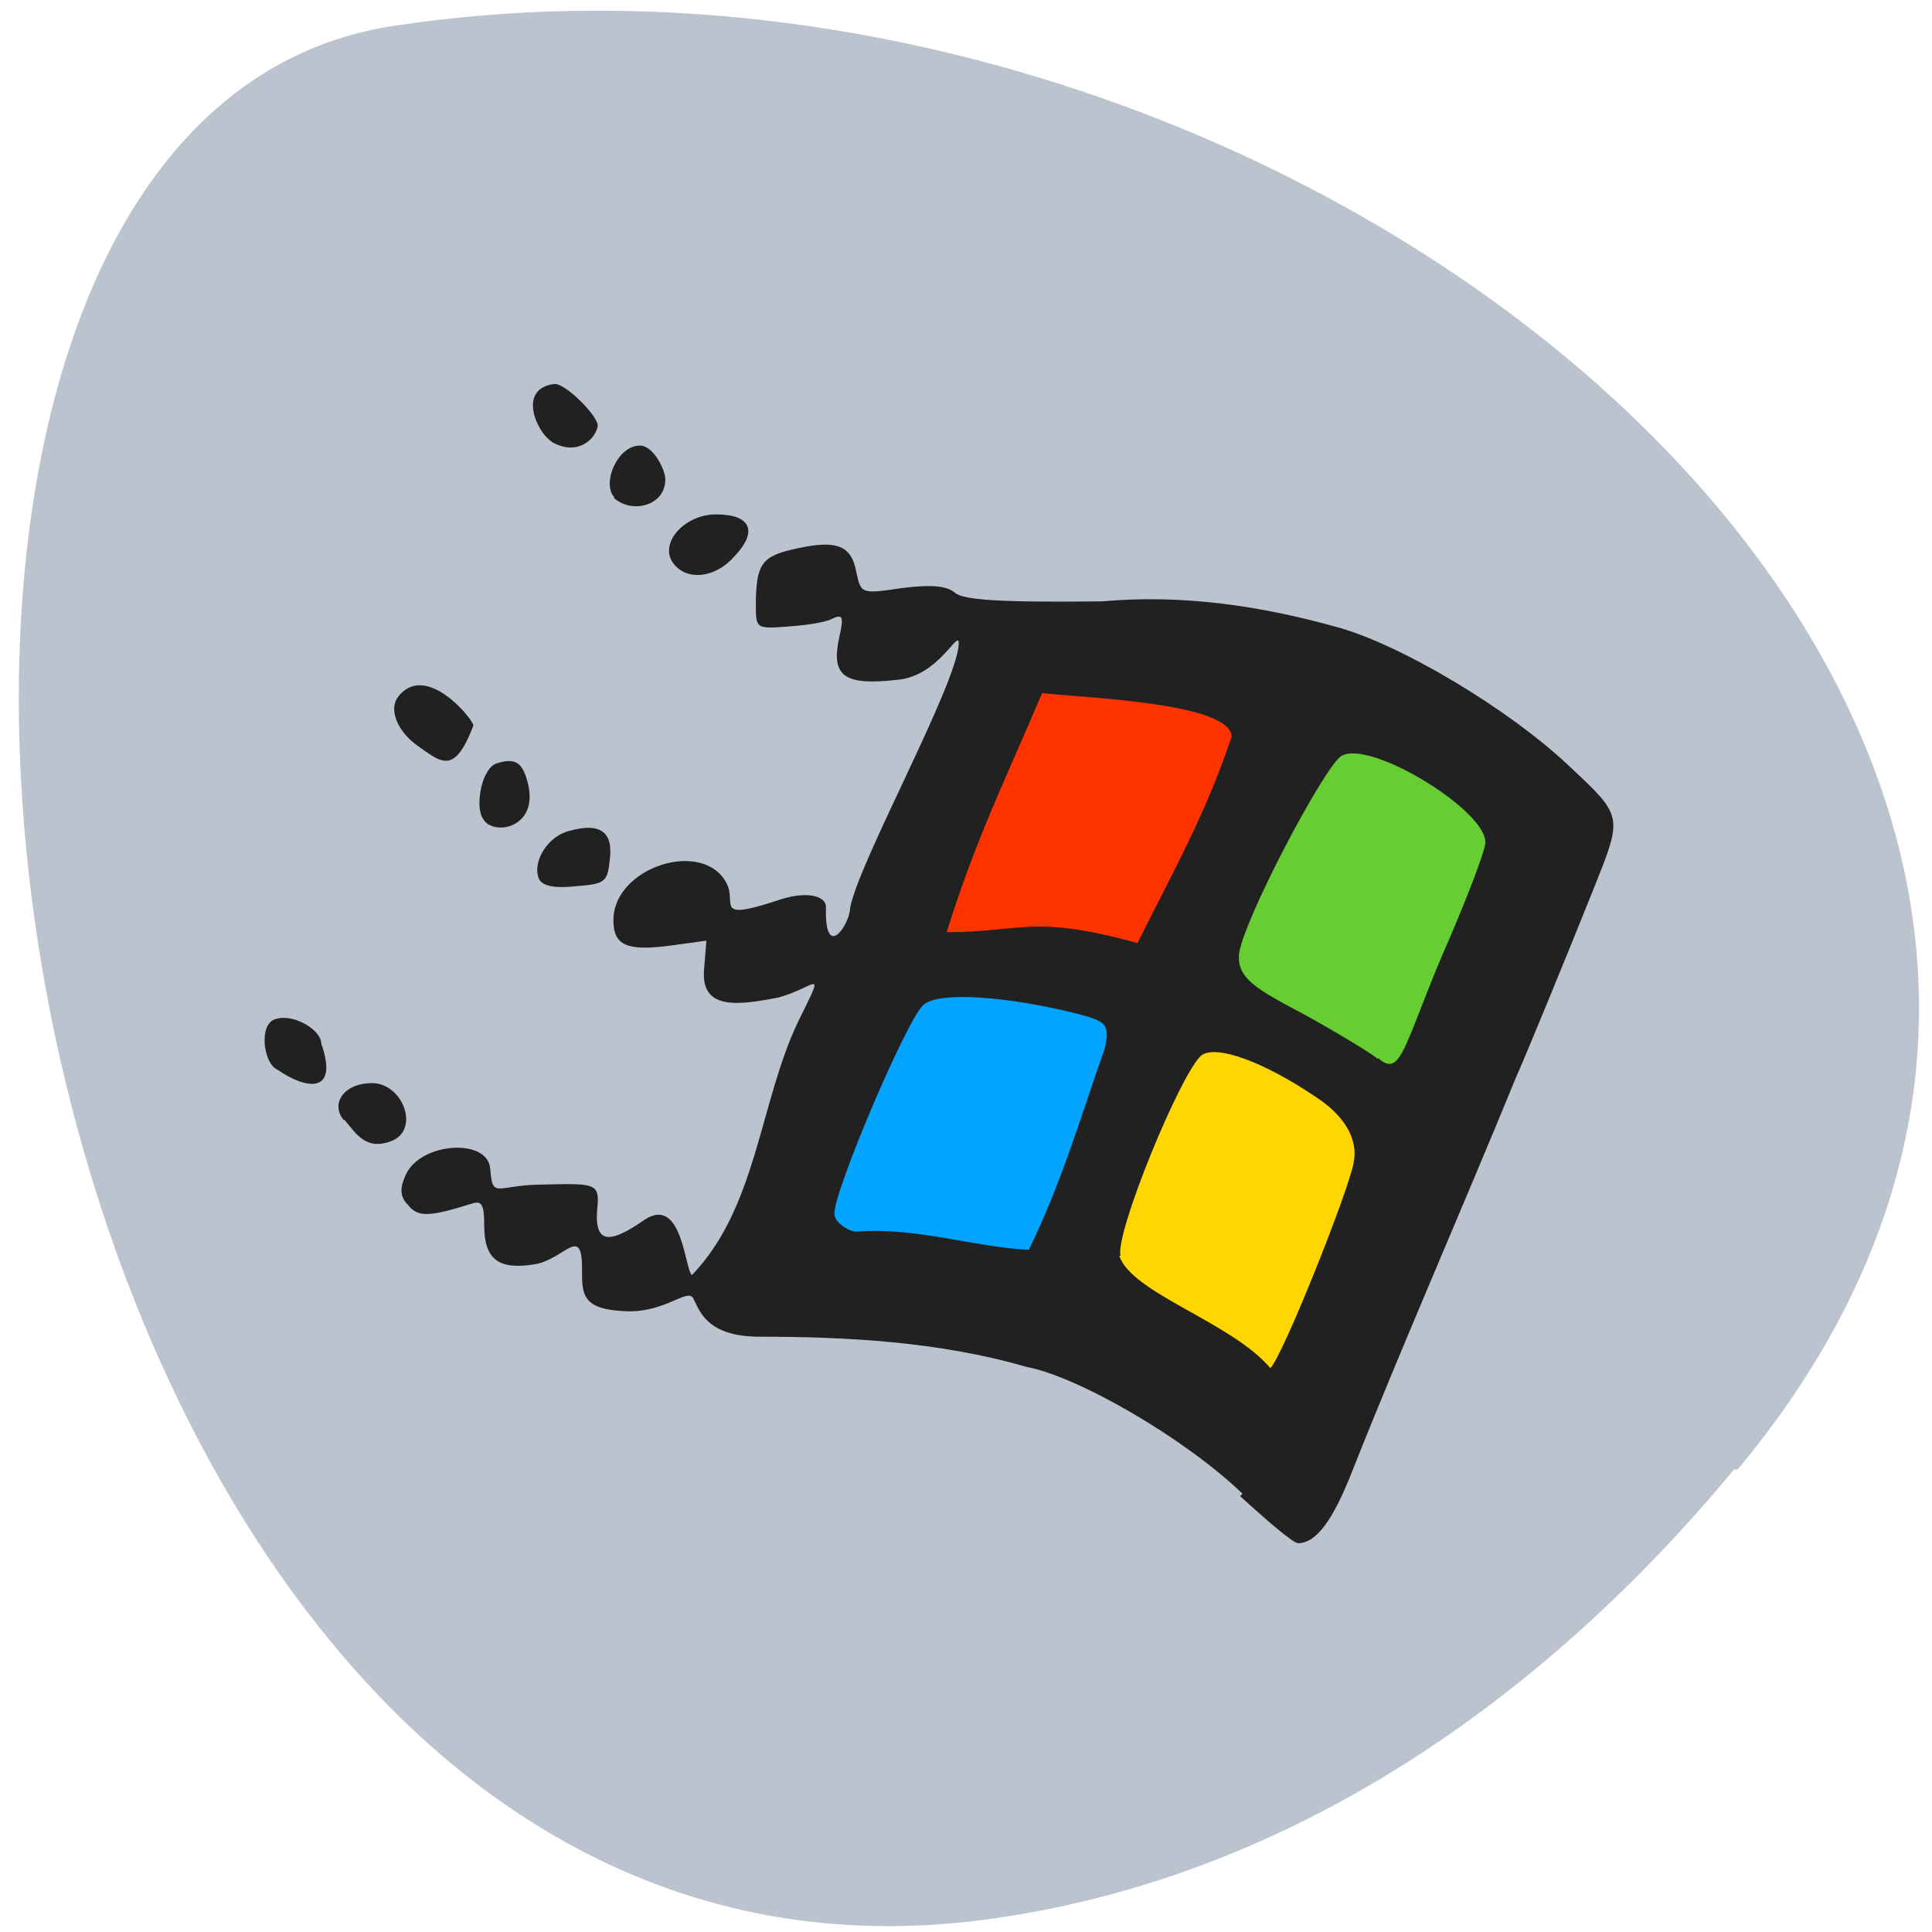 <svg xmlns="http://www.w3.org/2000/svg" viewBox="0 0 16 16"><path d="m 14.39 12.17 c 5 -6 -3.45 -13.1 -11.1 -11.96 c -5.68 0.8 -3.39 16.76 4.85 15.69 c 2.45 -0.32 4.58 -1.75 6.22 -3.73" style="fill:#bac3ce"/><path d="m 10.29 12.37 c -0.48 -0.46 -1.36 -0.97 -1.79 -1.05 c -0.72 -0.21 -1.5 -0.25 -2.21 -0.25 c -0.45 0 -0.5 -0.23 -0.55 -0.32 c -0.05 -0.08 -0.22 0.11 -0.53 0.11 c -0.4 -0.01 -0.39 -0.14 -0.39 -0.36 c 0 -0.36 -0.15 -0.07 -0.39 -0.03 c -0.3 0.05 -0.42 -0.04 -0.42 -0.32 c 0 -0.18 -0.02 -0.21 -0.11 -0.18 c -0.35 0.11 -0.44 0.11 -0.52 0.01 c -0.07 -0.07 -0.07 -0.14 -0.02 -0.25 c 0.12 -0.27 0.68 -0.31 0.7 -0.05 c 0.02 0.26 0.05 0.13 0.44 0.13 c 0.41 -0.01 0.46 -0.01 0.45 0.16 c -0.04 0.34 0.09 0.34 0.39 0.13 c 0.31 -0.2 0.33 0.41 0.39 0.46 c 0.54 -0.56 0.56 -1.43 0.88 -2.1 c 0.23 -0.47 0.16 -0.29 -0.16 -0.2 c -0.35 0.07 -0.64 0.1 -0.62 -0.22 l 0.02 -0.25 l -0.29 0.04 c -0.37 0.05 -0.48 0 -0.48 -0.21 c 0 -0.44 0.75 -0.68 0.94 -0.3 c 0.08 0.16 -0.11 0.31 0.41 0.14 c 0.25 -0.09 0.42 -0.04 0.41 0.06 c -0.01 0.45 0.2 0.13 0.2 0 c 0.07 -0.38 0.89 -1.86 0.9 -2.19 c 0 -0.13 -0.16 0.27 -0.51 0.3 c -0.44 0.05 -0.55 -0.03 -0.48 -0.35 c 0.04 -0.18 0.03 -0.2 -0.07 -0.15 c -0.07 0.03 -0.23 0.05 -0.37 0.06 c -0.27 0.02 -0.25 0.01 -0.25 -0.24 c 0.01 -0.29 0.06 -0.35 0.35 -0.41 c 0.32 -0.07 0.44 -0.02 0.48 0.19 c 0.04 0.19 0.04 0.19 0.38 0.14 c 0.24 -0.03 0.37 -0.02 0.44 0.04 c 0.07 0.06 0.39 0.08 1.22 0.07 c 0.67 -0.06 1.32 0.04 1.93 0.21 c 0.53 0.14 1.43 0.68 1.92 1.14 c 0.46 0.43 0.46 0.42 0.23 1 c -0.24 0.6 -0.59 1.45 -0.65 1.58 c -0.45 1.1 -0.96 2.26 -1.36 3.27 c -0.16 0.41 -0.3 0.6 -0.45 0.6 c -0.04 0 -0.25 -0.18 -0.48 -0.39 m -7.42 -3.11 c -0.12 -0.14 0 -0.31 0.23 -0.31 c 0.26 0 0.4 0.39 0.16 0.48 c -0.21 0.08 -0.29 -0.06 -0.39 -0.18 m -0.55 -0.41 c -0.12 -0.05 -0.16 -0.38 -0.02 -0.42 c 0.15 -0.05 0.38 0.09 0.38 0.2 c 0.15 0.43 -0.13 0.38 -0.36 0.22 m 2.16 -1.59 c -0.05 -0.14 0.08 -0.35 0.26 -0.39 c 0.25 -0.07 0.36 0.01 0.33 0.24 c -0.02 0.19 -0.04 0.2 -0.29 0.22 c -0.19 0.02 -0.28 -0.01 -0.3 -0.07 m -0.46 -0.49 c -0.07 -0.1 -0.01 -0.43 0.12 -0.46 c 0.16 -0.05 0.21 0.01 0.25 0.16 c 0.1 0.38 -0.29 0.45 -0.37 0.3 m -0.55 -0.61 c -0.15 -0.11 -0.23 -0.28 -0.16 -0.39 c 0.23 -0.32 0.64 0.19 0.63 0.23 c -0.16 0.42 -0.27 0.3 -0.47 0.16 m 2.13 -1.5 c -0.13 -0.16 0.08 -0.41 0.35 -0.41 c 0.29 0 0.35 0.14 0.15 0.35 c -0.16 0.18 -0.39 0.2 -0.5 0.06 m -0.49 -0.55 c -0.11 -0.11 0.02 -0.43 0.21 -0.43 c 0.11 0 0.21 0.2 0.21 0.28 c 0 0.22 -0.28 0.29 -0.43 0.15 m -0.52 -0.47 c -0.11 -0.07 -0.28 -0.43 0.03 -0.47 c 0.09 -0.01 0.37 0.27 0.36 0.35 c -0.02 0.11 -0.17 0.25 -0.38 0.13" style="fill:#212121"/><path d="m 7.08 10.2 c -0.09 -0.02 -0.17 -0.09 -0.17 -0.15 c 0 -0.2 0.61 -1.63 0.74 -1.73 c 0.13 -0.11 0.68 -0.07 1.25 0.07 c 0.27 0.07 0.29 0.09 0.25 0.29 c -0.2 0.57 -0.36 1.12 -0.63 1.67 c -0.45 -0.02 -0.93 -0.19 -1.43 -0.15" style="fill:#02a4ff"/><path d="m 7.84 7.72 c 0.25 -0.8 0.5 -1.29 0.79 -1.98 c 0.36 0.04 1.56 0.08 1.57 0.36 c -0.21 0.63 -0.47 1.09 -0.78 1.71 c -0.87 -0.24 -0.96 -0.09 -1.58 -0.09" style="fill:#f30"/><path d="m 11.41 8.77 c -0.04 -0.04 -0.39 -0.25 -0.63 -0.38 c -0.38 -0.2 -0.53 -0.29 -0.52 -0.48 c 0.02 -0.26 0.71 -1.57 0.85 -1.65 c 0.24 -0.14 1.23 0.47 1.19 0.73 c -0.01 0.08 -0.17 0.5 -0.36 0.93 c -0.32 0.76 -0.34 1.01 -0.53 0.84" style="fill:#66cd33"/><path d="m 9.28 10.4 c -0.05 -0.18 0.5 -1.52 0.67 -1.66 c 0.12 -0.09 0.51 0.05 0.94 0.34 c 0.25 0.16 0.36 0.36 0.32 0.55 c -0.04 0.23 -0.59 1.61 -0.69 1.7 c -0.32 -0.38 -1.15 -0.62 -1.25 -0.93" style="fill:#ffd600"/></svg>